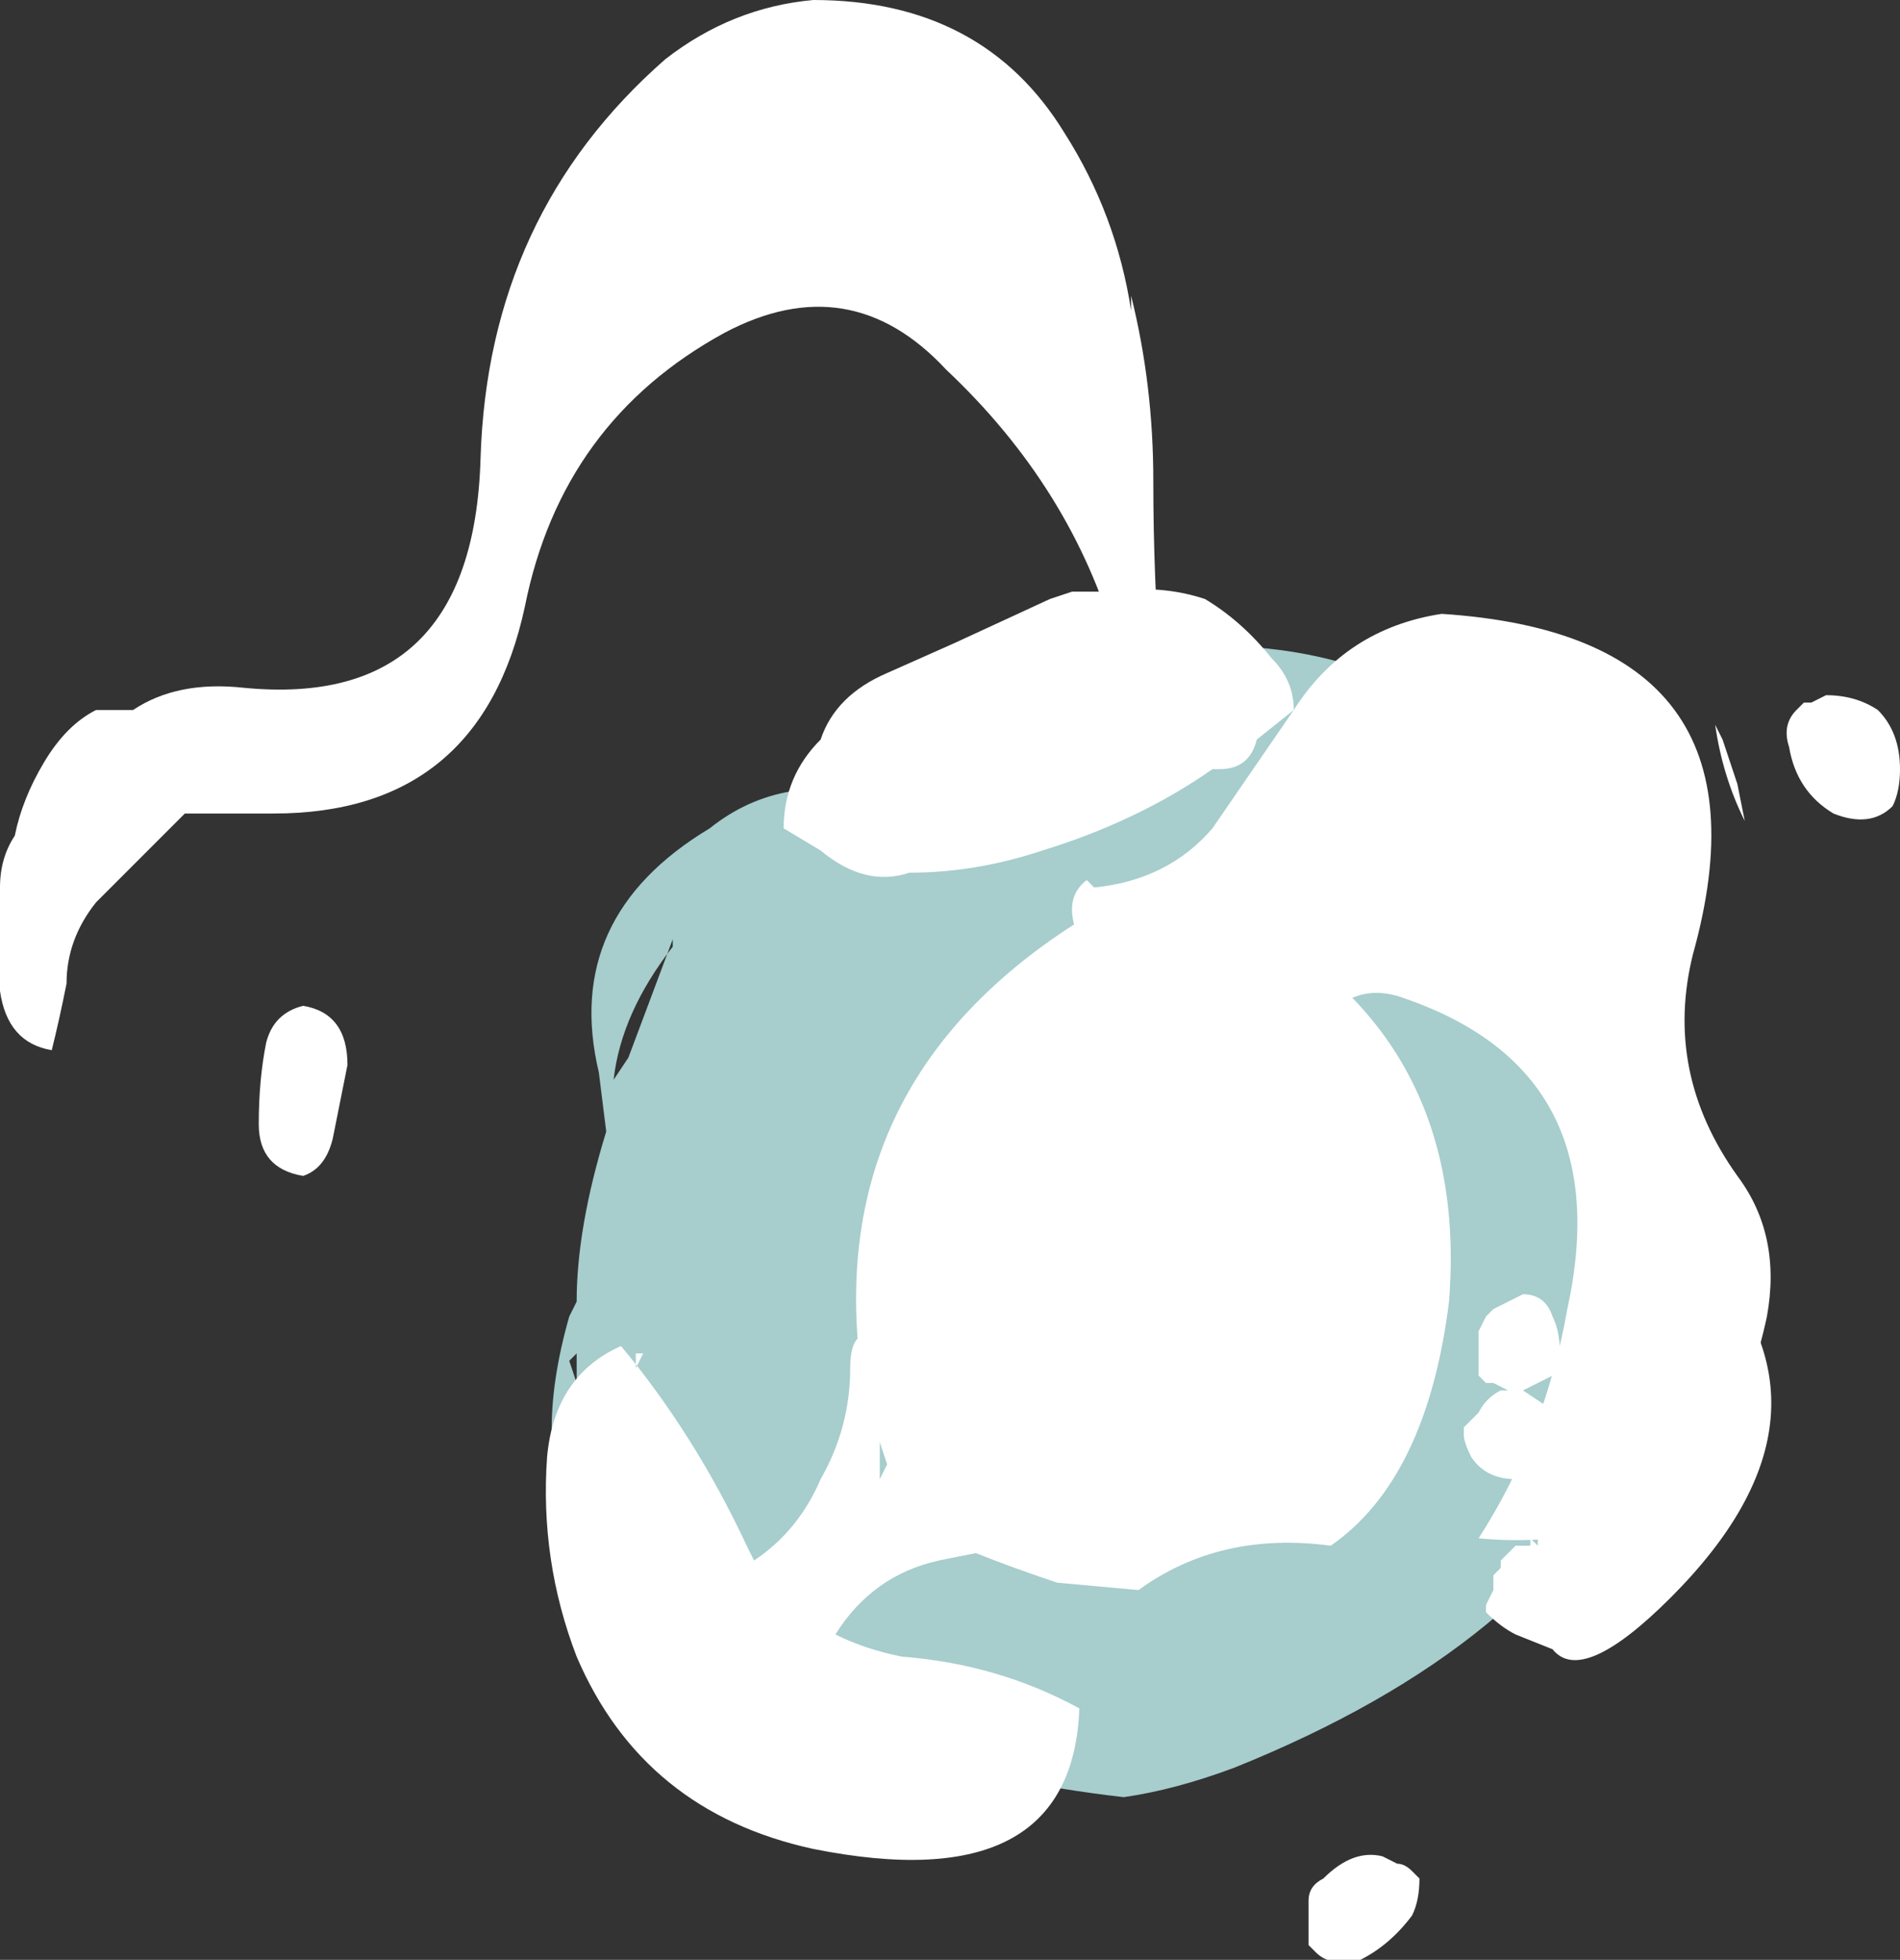 <?xml version="1.0" encoding="UTF-8" standalone="no"?>
<svg xmlns:ffdec="https://www.free-decompiler.com/flash" xmlns:xlink="http://www.w3.org/1999/xlink" ffdec:objectType="shape" height="13.25px" width="12.85px" xmlns="http://www.w3.org/2000/svg">
  <rect width="100%" height="100%" fill="#333333" stroke="none"/>
  <g transform="matrix(1.0, 0.0, 0.0, 1.0, 6.8, 8.65)">
    <path d="M4.15 -2.25 Q5.65 1.65 1.55 3.3 1.15 3.45 0.8 3.5 -0.95 3.3 -1.85 2.55 -3.45 2.0 -2.95 0.25 L-2.9 0.15 Q-2.9 -0.35 -2.7 -1.0 L-2.75 -1.4 Q-3.0 -2.45 -2.0 -3.05 -1.75 -3.25 -1.45 -3.3 -0.55 -4.1 0.85 -4.25 3.3 -4.55 4.15 -2.25 M-2.25 -2.3 L-2.25 -2.25 Q-2.6 -1.8 -2.65 -1.35 L-2.55 -1.5 -2.25 -2.3 M-2.95 0.55 L-2.9 0.7 -2.9 0.5 -2.95 0.55 M-2.65 1.6 L-2.55 1.8 Q-2.75 1.4 -2.85 0.95 -2.85 1.3 -2.65 1.6" fill="#ccfffe" fill-opacity="0.753" fill-rule="evenodd" stroke="none"/>
    <path d="M5.45 -3.9 L5.55 -3.95 Q5.75 -3.95 5.9 -3.85 6.05 -3.7 6.05 -3.45 6.05 -3.3 6.0 -3.2 5.85 -3.05 5.6 -3.15 5.35 -3.3 5.3 -3.6 5.25 -3.75 5.35 -3.85 L5.4 -3.9 5.45 -3.9 M4.8 -3.75 L4.85 -3.65 4.95 -3.35 5.0 -3.1 Q4.85 -3.4 4.8 -3.75 M0.7 -4.65 Q1.05 -4.7 1.35 -4.6 1.6 -4.45 1.8 -4.2 1.95 -4.05 1.95 -3.85 L1.7 -3.65 Q1.65 -3.45 1.45 -3.45 L1.4 -3.45 Q0.9 -3.1 0.25 -2.9 -0.2 -2.75 -0.65 -2.75 -0.95 -2.65 -1.25 -2.9 L-1.5 -3.05 Q-1.5 -3.4 -1.25 -3.65 -1.15 -3.95 -0.8 -4.1 L-0.35 -4.3 0.3 -4.6 0.45 -4.65 0.7 -4.65 M0.9 -2.65 L1.4 -2.65 1.4 -2.55 Q3.15 -1.75 3.0 0.15 2.85 1.35 2.2 1.8 1.45 1.7 0.9 2.1 L0.35 2.05 Q0.05 1.95 -0.2 1.85 L-0.45 1.9 Q-0.9 2.0 -1.15 2.4 -0.95 2.5 -0.7 2.55 -0.05 2.6 0.5 2.9 0.45 4.2 -1.3 3.85 -2.45 3.6 -2.9 2.55 -3.15 1.9 -3.1 1.2 -3.05 0.65 -2.6 0.45 -2.1 1.05 -1.75 1.8 L-1.7 1.9 Q-1.4 1.7 -1.25 1.35 -1.05 1.0 -1.05 0.6 -1.05 0.45 -1.0 0.4 -1.15 -1.6 0.9 -2.65 M4.7 -0.2 Q5.75 0.9 4.5 2.15 3.9 2.75 3.7 2.5 L3.45 2.4 Q3.35 2.35 3.25 2.25 L3.25 2.2 3.3 2.1 3.3 2.0 3.35 1.95 3.35 1.9 3.45 1.8 3.55 1.8 3.55 1.75 3.6 1.8 Q3.6 1.55 3.75 1.35 L4.6 -0.05 4.55 -0.1 4.6 -0.1 4.7 -0.2 M3.75 0.5 L3.7 0.65 3.5 0.75 3.65 0.85 Q3.7 1.0 3.7 1.1 3.7 1.25 3.6 1.3 L3.45 1.35 Q3.25 1.35 3.15 1.2 3.1 1.1 3.1 1.05 L3.1 1.0 3.2 0.9 Q3.25 0.8 3.35 0.75 L3.4 0.75 3.3 0.7 3.25 0.7 3.2 0.65 3.2 0.35 3.25 0.25 3.3 0.2 3.5 0.1 Q3.65 0.1 3.7 0.25 3.75 0.35 3.75 0.5 M2.75 4.3 Q2.6 4.5 2.4 4.6 2.2 4.65 2.1 4.55 L2.05 4.5 2.05 4.2 Q2.05 4.1 2.15 4.05 2.35 3.85 2.55 3.9 L2.65 3.95 Q2.7 3.95 2.75 4.0 L2.8 4.05 Q2.8 4.2 2.75 4.3 M-4.75 -1.85 Q-4.45 -1.8 -4.45 -1.45 L-4.55 -0.95 Q-4.6 -0.75 -4.75 -0.7 -5.05 -0.75 -5.05 -1.05 -5.05 -1.35 -5.0 -1.6 -4.95 -1.8 -4.75 -1.85 M-0.8 1.25 L-0.85 1.1 -0.85 1.35 -0.8 1.25 M-2.45 0.5 L-2.5 0.6 -2.5 0.5 -2.45 0.5" fill="#ffffff" fill-rule="evenodd" stroke="none"/>
    <path d="M0.6 -2.65 Q1.1 -2.7 1.4 -3.05 L1.95 -3.85 Q2.3 -4.4 2.95 -4.5 5.25 -4.35 4.65 -2.2 4.45 -1.4 4.95 -0.7 5.25 -0.3 5.15 0.25 4.8 1.9 3.2 1.75 3.65 1.05 3.8 0.2 4.15 -1.4 2.7 -1.9 2.3 -2.05 2.05 -1.6 1.8 -1.15 1.7 -0.7 L1.65 -0.8 Q1.2 -0.8 1.0 -1.4 0.8 -1.8 0.55 -2.2 0.35 -2.55 0.55 -2.7 L0.6 -2.65" fill="#ffffff" fill-rule="evenodd" stroke="none"/>
    <path d="M1.0 -5.4 Q1.0 -4.75 1.05 -4.1 1.05 -3.75 0.85 -3.45 0.75 -3.85 0.75 -4.3 0.45 -5.35 -0.4 -6.15 -1.05 -6.85 -1.9 -6.4 -3.0 -5.8 -3.25 -4.55 -3.55 -3.15 -4.95 -3.15 L-5.55 -3.15 -6.15 -2.55 Q-6.35 -2.3 -6.35 -2.0 -6.4 -1.75 -6.45 -1.55 -6.75 -1.6 -6.8 -1.95 -6.85 -2.2 -6.8 -2.5 L-6.8 -2.65 Q-6.8 -2.85 -6.7 -3.0 -6.65 -3.25 -6.5 -3.5 -6.35 -3.75 -6.15 -3.85 L-5.9 -3.85 Q-5.6 -4.05 -5.15 -4.0 -3.6 -3.85 -3.55 -5.55 -3.5 -7.2 -2.3 -8.25 -1.85 -8.6 -1.3 -8.65 -0.15 -8.65 0.4 -7.75 0.75 -7.2 0.85 -6.55 L0.85 -6.65 Q1.0 -6.05 1.0 -5.4" fill="#ffffff" fill-rule="evenodd" stroke="none"/>
  </g>
</svg>
